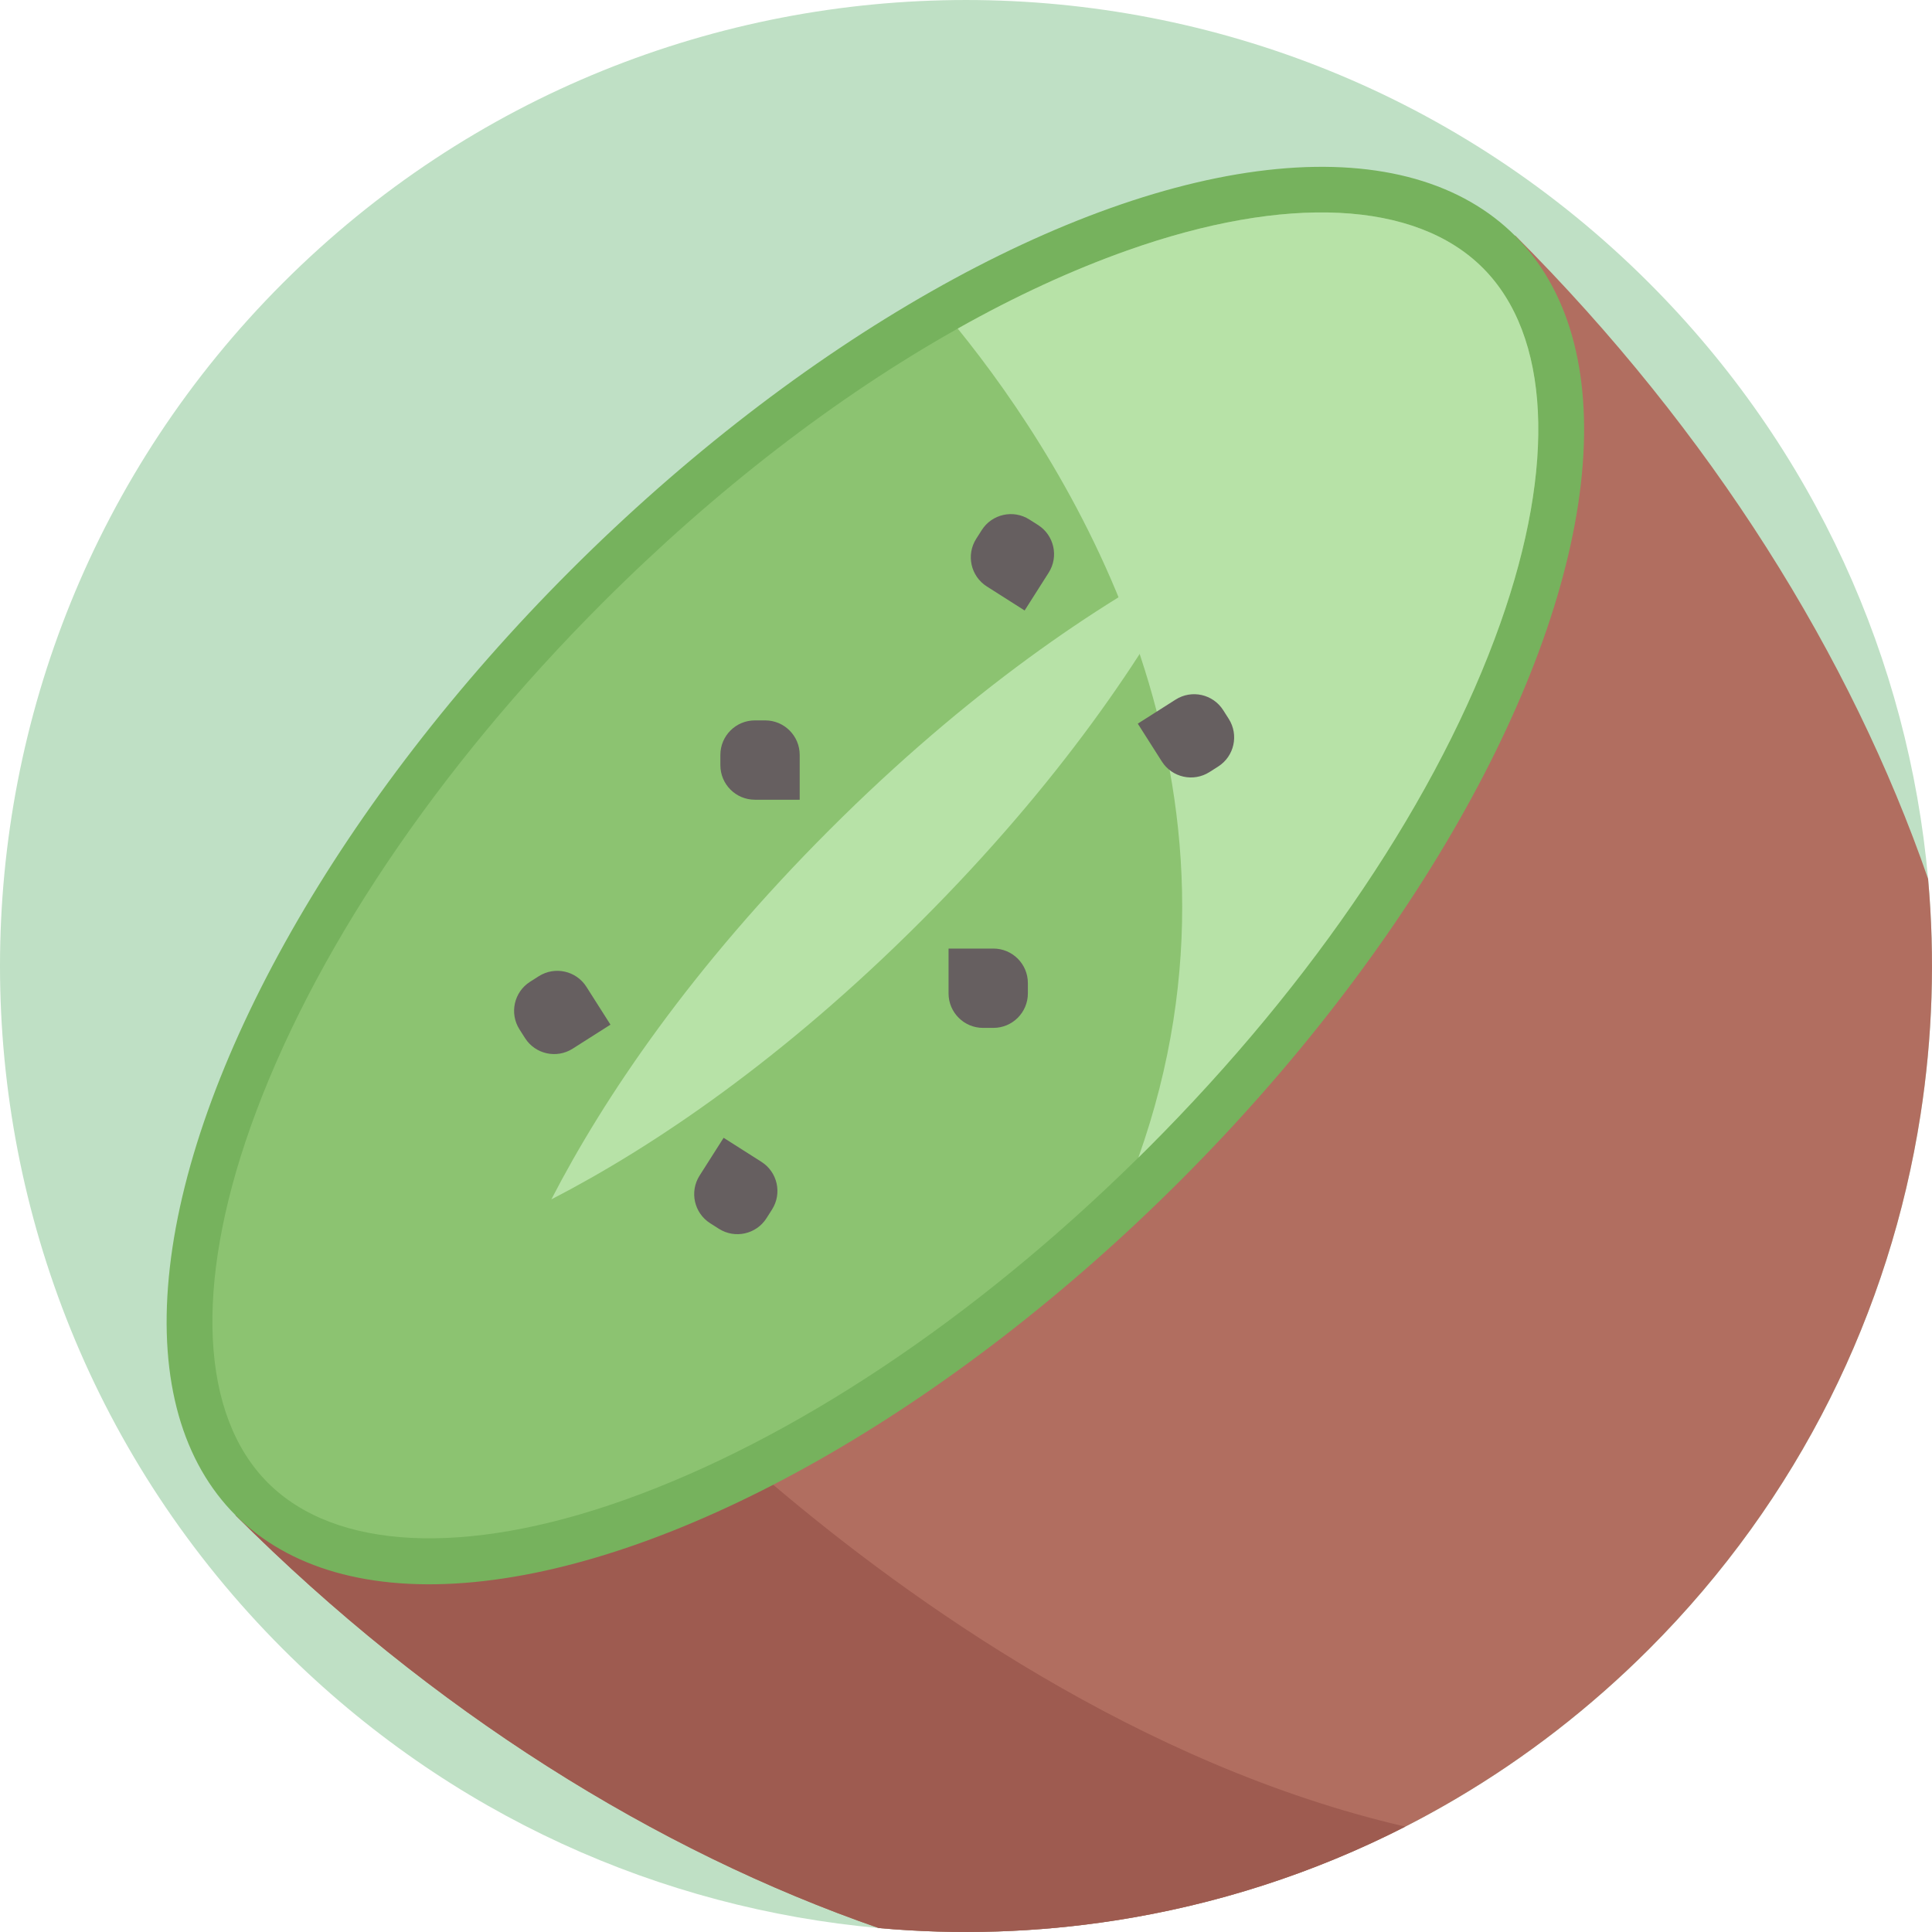 <?xml version="1.0"?>
<svg xmlns="http://www.w3.org/2000/svg" xmlns:xlink="http://www.w3.org/1999/xlink" version="1.1" id="Capa_1" x="0px" y="0px" viewBox="0 0 512.002 512.002" style="enable-background:new 0 0 512.002 512.002;" xml:space="preserve" width="512px" height="512px" class=""><g><path style="fill:#BFE0C5" d="M437.02,74.983c44.116,44.116,68.757,100.321,73.951,157.944c1.869,20.873,1.197,41.922-2.032,62.648  c-8.053,51.779-32.029,101.555-71.92,141.446c-15.612,15.612-32.731,28.786-50.9,39.521c-4.507,2.66-9.073,5.172-13.699,7.536  c-24.383,12.457-50.36,20.747-76.862,24.862c-20.739,3.229-41.804,3.902-62.677,2.017c-57.608-5.194-113.798-29.835-157.9-73.937  c-99.974-99.974-99.974-262.064,0-362.037S337.046-24.992,437.02,74.983z" data-original="#F9EF4A" class="active-path" data-old_color="#F9EF4A"/><path style="fill:#B16E60;" d="M401.548,62.415c52.06,52.06,89.031,111.611,109.423,170.512c1.869,20.873,1.197,41.922-2.032,62.648  c-8.053,51.779-32.029,101.555-71.92,141.446c-15.612,15.612-32.731,28.786-50.9,39.521c-28.254,16.698-59.034,27.5-90.561,32.399  c-20.739,3.229-41.804,3.902-62.677,2.017C173.995,490.565,114.465,453.6,62.413,401.549L401.548,62.415z" data-original="#B16E60" class=""/><path style="fill:#9E5B50;" d="M372.422,484.077c-24.383,12.457-50.36,20.747-76.862,24.862  c-20.739,3.229-41.804,3.902-62.677,2.017c-58.886-20.392-118.416-57.357-170.468-109.409l42.986-42.986l65.011,2.653  c0,0,8.896,9.65,24.626,23.68c3.036,2.711,6.332,5.579,9.871,8.586C241.032,424.119,302.179,467.845,372.422,484.077z" data-original="#9E5B50"/><ellipse transform="matrix(-0.707 -0.707 0.707 -0.707 231.982 560.059)" style="fill:#76B25D;" cx="231.983" cy="231.984" rx="114.331" ry="239.801" data-original="#76B25D"/><path style="fill:#8CC371;" d="M392.963,71.001c17.836,17.836,19.527,52.177,4.637,94.195  c-16.155,45.628-49.314,95.011-93.354,139.05c-0.849,0.849-1.699,1.699-2.565,2.531c-43.378,42.782-91.741,74.974-136.493,90.832  c-42.018,14.89-76.349,13.191-94.187-4.646c-17.836-17.836-19.535-52.168-4.646-94.187c16.172-45.628,49.323-95.02,93.362-139.059  c29.856-29.856,62.157-54.699,94.094-72.638c15.161-8.536,30.255-15.509,44.958-20.716  C340.786,51.474,375.126,53.163,392.963,71.001z" data-original="#8CC371" class=""/><g>
	<path style="fill:#B7E2A7;" d="M392.963,71.001c17.836,17.836,19.527,52.177,4.637,94.195   c-16.155,45.628-49.314,95.011-93.354,139.05c-0.849,0.849-1.699,1.699-2.565,2.531c35.087-98.587-17.667-182.41-47.871-219.698   c15.161-8.536,30.255-15.509,44.958-20.716C340.786,51.474,375.126,53.163,392.963,71.001z" data-original="#B7E2A7" class=""/>
	<path style="fill:#B7E2A7;" d="M244.095,244.099c-36.531,36.531-70.872,59.769-97.978,73.749   c13.98-27.106,37.218-61.447,73.749-97.978s70.872-59.769,97.978-73.749C303.864,173.227,280.625,207.568,244.095,244.099z" data-original="#B7E2A7" class=""/>
</g><g>
	<path style="fill:#665F60;" d="M275.101,139.141l-2.308-1.468c-4.261-2.709-9.912-1.451-12.621,2.81l-1.468,2.308   c-2.709,4.261-1.451,9.912,2.81,12.621l10.024,6.374l6.374-10.024C280.619,147.501,279.362,141.851,275.101,139.141z" data-original="#665F60" class=""/>
	<path style="fill:#665F60;" d="M139.136,275.105l-1.468-2.308c-2.709-4.261-1.451-9.912,2.81-12.621l2.308-1.468   c4.261-2.709,9.912-1.451,12.621,2.81l6.374,10.024l-10.024,6.374C147.496,280.624,141.846,279.366,139.136,275.105z" data-original="#665F60" class=""/>
	<path style="fill:#665F60;" d="M202.787,190.913h-2.736c-5.049,0-9.143,4.093-9.143,9.143v2.736c0,5.049,4.094,9.143,9.143,9.143   h11.878v-11.878C211.93,195.007,207.836,190.913,202.787,190.913z" data-original="#665F60" class=""/>
	<path style="fill:#665F60;" d="M188.205,324.174l2.308,1.468c4.261,2.709,9.912,1.451,12.621-2.81l1.468-2.308   c2.709-4.261,1.451-9.912-2.81-12.621l-10.024-6.374l-6.374,10.024C182.687,315.815,183.944,321.465,188.205,324.174z" data-original="#665F60" class=""/>
	<path style="fill:#665F60;" d="M324.17,188.211l1.468,2.308c2.709,4.261,1.451,9.912-2.81,12.621l-2.308,1.468   c-4.261,2.709-9.912,1.451-12.621-2.81l-6.374-10.024l10.024-6.374C315.81,182.691,321.461,183.949,324.17,188.211z" data-original="#665F60" class=""/>
	<path style="fill:#665F60;" d="M260.519,272.403h2.736c5.049,0,9.143-4.094,9.143-9.143v-2.736c0-5.049-4.093-9.143-9.143-9.143   h-11.878v11.878C251.377,268.309,255.471,272.403,260.519,272.403z" data-original="#665F60" class=""/>
</g></g> </svg>
